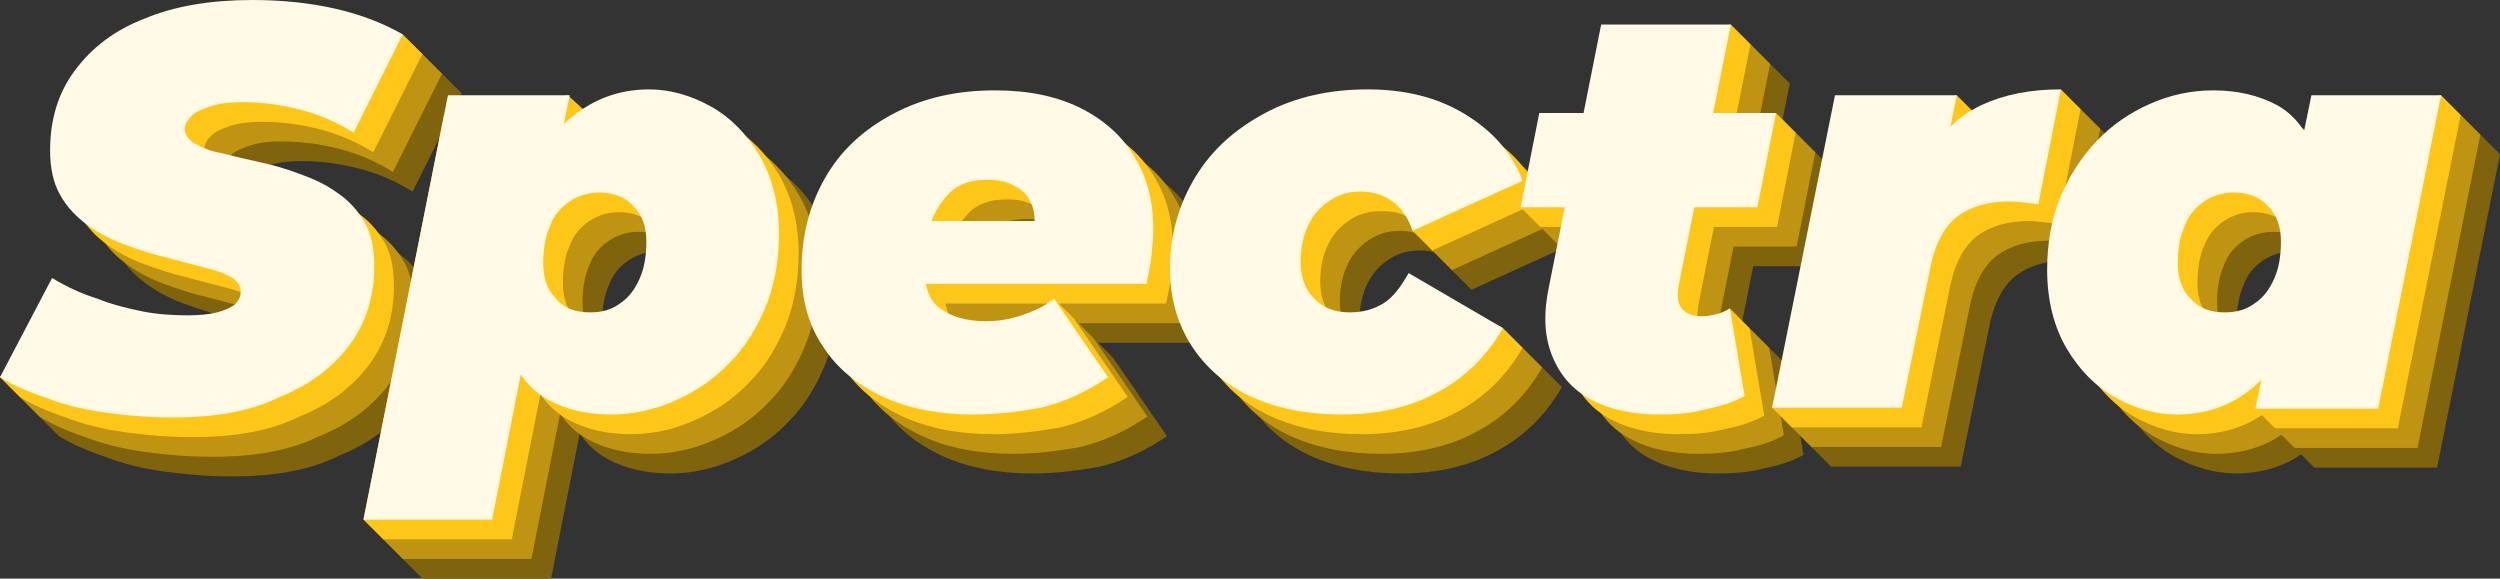 <?xml version="1.0" encoding="utf-8"?>
<!-- Generator: Adobe Illustrator 25.0.1, SVG Export Plug-In . SVG Version: 6.00 Build 0)  -->
<svg version="1.1" id="Layer_1" xmlns="http://www.w3.org/2000/svg" xmlns:xlink="http://www.w3.org/1999/xlink" x="0px" y="0px"
	 viewBox="0 0 254.5 58.9" style="enable-background:new 0 0 254.5 58.9;" xml:space="preserve">
<rect x="0" y="0" width="254.5" height="58.9" fill="#333333" stroke="none"/>
<style type="text/css">
	.st0{fill:#80630D;}
	.st1{fill:#BF9413;}
	.st2{fill:#FFC61A;}
	.st3{fill:#FFF9E5;}
</style>
<g>
	<g>
		<path class="st0" d="M23.6,48.5c-2.4,0-4.7-0.2-6.9-0.5s-4.2-0.8-6-1.5c-1.8-0.6-3.4-1.3-4.7-2.1l-2-2l7.3-8.1
			c1.5,0.9,3,1.6,4.6,2.1c1.5,0.6,3.1,1,4.6,1.3s3.1,0.4,4.6,0.4c1.2,0,2.2-0.1,3-0.3s1.4-0.5,1.8-0.8c0.4-0.4,0.6-0.8,0.6-1.3
			c0-0.6-0.3-1.1-1-1.5s-1.6-0.7-2.8-1c-1.1-0.3-2.4-0.6-3.8-1c-1.4-0.3-2.8-0.8-4.2-1.3s-2.7-1.2-3.8-2s-2.1-1.8-2.8-3.1
			c-0.7-1.2-1-2.8-1-4.5c0-3.1,0.8-5.8,2.5-8.1s4-4.1,7.1-5.3c3.1-1.3,6.8-1.9,11-1.9c3,0,11.4-0.4,13.3,1.5c2,2,0,0,2,2l-5,10
			c-1.6-1-3.4-1.8-5.3-2.3c-1.9-0.5-3.9-0.8-5.9-0.8c-1.3,0-2.4,0.1-3.3,0.4s-1.6,0.6-2,1s-0.7,0.9-0.7,1.3c0,0.6,0.4,1.1,1,1.5
			c0.7,0.4,1.6,0.8,2.8,1c1.2,0.3,2.4,0.6,3.8,0.9s2.8,0.7,4.1,1.2c1.4,0.5,2.7,1.1,3.8,1.9c1.2,0.8,2.1,1.8,2.8,3s1,2.7,1,4.5
			c0,3-0.8,5.7-2.5,8s-4.1,4.1-7.1,5.3C31.5,47.9,27.8,48.5,23.6,48.5z"/>
		<path class="st0" d="M43,58.9l-2-2l7.5-41.2H64L63.1,20l-2.2,11.7l-1.7,11.5l-3.1,15.7H43z M68.2,48.2c-2.4,0-4.6-0.5-6.4-1.5
			s-3.2-2.7-4-5.1c-0.8-2.4-0.9-5.7-0.2-9.9c0.6-3.5,1.5-6.4,2.8-8.9s2.9-4.4,4.9-5.7s4.2-2,6.8-2c2.1,0,4.2,0.6,6.2,1.7
			s3.7,2.8,5,5s2,4.9,2,8c0,2.6-0.4,5-1.3,7.3c-0.9,2.2-2.1,4.2-3.7,5.8c-1.6,1.7-3.4,2.9-5.4,3.8C72.7,47.7,70.5,48.2,68.2,48.2z
			 M66.1,37.8c1.2,0,2.2-0.3,3-0.9c0.9-0.6,1.5-1.4,2-2.5s0.7-2.4,0.7-3.8c0-1.5-0.4-2.7-1.3-3.6c-0.8-0.9-2-1.4-3.5-1.4
			c-1.1,0-2.1,0.3-3,0.9s-1.6,1.4-2,2.5c-0.5,1.1-0.7,2.4-0.7,3.8c0,1.5,0.4,2.7,1.3,3.6C63.4,37.4,64.6,37.8,66.1,37.8z"/>
		<path class="st0" d="M105.1,48.2c-3.5,0-6.6-0.6-9.2-1.8s-4.7-2.9-6.1-5.1c-1.5-2.2-2.2-4.8-2.2-7.8c0-3.5,0.8-6.6,2.4-9.4
			s3.9-4.9,6.9-6.5s6.4-2.4,10.4-2.4c3.4,0,6.3,0.6,8.7,1.8c2.4,1.2,4.3,2.9,5.5,5c1.3,2.1,1.9,4.5,1.9,7.3c0,1-0.1,1.9-0.2,2.9
			c-0.1,0.9-0.3,1.8-0.5,2.7H97.9l1.2-6.4h17.5l-5.5,1.7c0.3-1.2,0.3-2.3,0-3.2c-0.3-0.9-0.9-1.6-1.7-2c-0.8-0.5-1.7-0.7-2.9-0.7
			c-1.6,0-2.9,0.4-3.8,1.3s-1.6,2-2,3.3c-0.4,1.4-0.6,2.8-0.6,4.3c0,2,0.5,3.4,1.6,4.2s2.6,1.3,4.7,1.3c1.2,0,3.7-3.9,4.9-4.3
			c2,2,0,0,2,2l5.5,8c-2.2,1.5-4.4,2.5-6.8,3.1C109.8,47.9,107.5,48.2,105.1,48.2z"/>
		<path class="st0" d="M142.6,48.2c-3.5,0-6.5-0.6-9.2-1.8c-2.6-1.2-4.6-2.9-6.1-5.2c-1.4-2.2-2.2-4.8-2.2-7.8
			c0-3.5,0.9-6.6,2.6-9.4s4.1-4.9,7.1-6.5s6.5-2.4,10.4-2.4c3.8,0,7.1,0.8,9.9,2.5c2.8,1.7,4.8,3.9,5.9,6.8l-11.2,5.1c-2-2,0,0-2-2
			c-0.5-0.5,0.3-0.8-0.2-1.1c-0.9-0.6-1.9-0.9-3.1-0.9c-1.2,0-2.2,0.3-3.1,0.9c-0.9,0.6-1.7,1.4-2.2,2.5c-0.5,1-0.8,2.3-0.8,3.7
			c0,1.5,0.4,2.8,1.3,3.7c0.9,1,2.1,1.5,3.7,1.5c1.3,0,2.4-0.3,3.4-0.9c1-0.6,1.8-1.7,2.6-3.1l7.6,3.6l2,2c-1.6,2.8-3.8,5-6.6,6.5
			C149.7,47.4,146.4,48.2,142.6,48.2z"/>
		<path class="st0" d="M160.8,27.1l-1.8-1.8l3.7-7.8l22.1-2l2,2l-1.9,9.6H160.8z M174.9,48.2c-2.7,0-5-0.5-6.9-1.5s-3.2-2.5-4-4.5
			s-0.9-4.3-0.3-7.1L169,8.5l11.2-2l2,2L176.9,35c-0.2,1.1-0.1,1.9,0.3,2.4c0.4,0.5,1.1,0.8,2,0.8c0.5,0,0.4-2.7,0.9-2.8
			c2,2,0,0,2,2l1.5,8.9c-1.2,0.7-2.6,1.1-4.1,1.4C178,48.1,176.4,48.2,174.9,48.2z"/>
		<path class="st0" d="M184.4,45.5l8.4-29.8h12.4l-1.8,9l-1.2-2.6c1.3-2.5,3.2-4.3,5.5-5.4c2-0.9,4.4-5.3,6.1-3.6c2,2,0,0,2,2
			l-2.3,11.7c-0.5-0.1-1-0.1-1.5-0.2c-0.4,0-0.9-0.1-1.4-0.1c-2.2,0-3.9,0.5-5.3,1.5c-1.3,1-2.2,2.6-2.7,4.8l-3,14.7h-13.2
			L184.4,45.5z"/>
		<path class="st0" d="M227.6,48.2c-2.1,0-4.2-0.6-6.2-1.7s-3.7-2.8-5-5s-2-4.9-2-8c0-2.6,0.4-5.1,1.3-7.3s2.1-4.1,3.7-5.8
			c1.6-1.7,3.4-2.9,5.4-3.8c2-0.9,4.2-1.4,6.5-1.4c2.5,0,4.6,0.5,6.5,1.5c1.8,1,3.1,2.7,3.9,5.1c0.8,2.4,0.9,5.7,0.2,9.9
			c-0.5,3.4-1.5,6.4-2.8,8.9s-2.9,4.4-4.9,5.7C232.4,47.5,230.2,48.2,227.6,48.2z M232.5,37.8c1.2,0,2.2-0.3,3-0.9
			c0.9-0.6,1.5-1.4,2-2.5s0.7-2.4,0.7-3.8c0-1.5-0.4-2.7-1.3-3.6c-0.8-0.9-2-1.4-3.5-1.4c-1.1,0-2.1,0.3-3,0.9s-1.6,1.4-2,2.5
			c-0.5,1.1-0.7,2.4-0.7,3.8c0,1.5,0.4,2.7,1.3,3.6C229.9,37.4,231,37.8,232.5,37.8z M235.6,47.6l-2-2l2.9-2.3l2.2-11.7l1.7-11.5
			l0.9-4.4l11.2-2l2,2l-6.4,31.9H235.6z"/>
	</g>
</g>
<g>
	<g>
		<path class="st1" d="M21.6,46.5c-2.4,0-4.7-0.2-6.9-0.5s-4.2-0.8-6-1.5c-1.8-0.6-3.4-1.3-4.7-2.1l-2-2l7.3-8.1
			c1.5,0.9,3,1.6,4.6,2.1c1.5,0.6,3.1,1,4.6,1.3s3.1,0.4,4.6,0.4c1.2,0,2.2-0.1,3-0.3s1.4-0.5,1.8-0.8c0.4-0.4,0.6-0.8,0.6-1.3
			c0-0.6-0.3-1.1-1-1.5s-1.6-0.7-2.8-1c-1.1-0.3-2.4-0.6-3.8-1c-1.4-0.3-2.8-0.8-4.2-1.3s-2.7-1.2-3.8-2s-2.1-1.8-2.8-3.1
			c-0.7-1.2-1-2.8-1-4.5c0-3.1,0.8-5.8,2.5-8.1s4-4.1,7.1-5.3c3.1-1.3,6.8-1.9,11-1.9c3,0,11.4-0.4,13.3,1.5c1.8,1.8,0.2,0.2,2,2
			l-5,10c-1.6-1-3.4-1.8-5.3-2.3c-1.9-0.5-3.9-0.8-5.9-0.8c-1.3,0-2.4,0.1-3.3,0.4c-0.9,0.3-1.6,0.6-2,1c-0.4,0.4-0.7,0.9-0.7,1.3
			c0,0.6,0.4,1.1,1,1.5c0.7,0.4,1.6,0.8,2.8,1c1.2,0.3,2.4,0.6,3.8,0.9s2.8,0.7,4.1,1.2c1.4,0.5,2.7,1.1,3.8,1.9
			c1.2,0.8,2.1,1.8,2.8,3s1,2.7,1,4.5c0,3-0.8,5.7-2.5,8s-4.1,4.1-7.1,5.3C29.5,45.9,25.8,46.5,21.6,46.5z"/>
		<path class="st1" d="M41,56.9l-2-2l8-41.2h15L61.1,18l-2.2,11.7l-1.7,11.5l-3.1,15.7H41z M66.2,46.2c-2.4,0-4.6-0.5-6.4-1.5
			s-3.2-2.7-4-5.1c-0.8-2.4-0.9-5.7-0.2-9.9c0.6-3.5,1.5-6.4,2.8-8.9s2.9-4.4,4.9-5.7s4.2-2,6.8-2c2.1,0,4.2,0.6,6.2,1.7
			s3.7,2.8,5,5s2,4.9,2,8c0,2.6-0.4,5-1.3,7.3c-0.9,2.2-2.1,4.2-3.7,5.8c-1.6,1.7-3.4,2.9-5.4,3.8C70.7,45.7,68.5,46.2,66.2,46.2z
			 M64.1,35.8c1.2,0,2.2-0.3,3-0.9c0.9-0.6,1.5-1.4,2-2.5s0.7-2.4,0.7-3.8c0-1.5-0.4-2.7-1.3-3.6c-0.8-0.9-2-1.4-3.5-1.4
			c-1.1,0-2.1,0.3-3,0.9s-1.6,1.4-2,2.5c-0.5,1.1-0.7,2.4-0.7,3.8c0,1.5,0.4,2.7,1.3,3.6C61.4,35.4,62.6,35.8,64.1,35.8z"/>
		<path class="st1" d="M103.1,46.2c-3.5,0-6.6-0.6-9.2-1.8s-4.7-2.9-6.1-5.1c-1.5-2.2-2.2-4.8-2.2-7.8c0-3.5,0.8-6.6,2.4-9.4
			s3.9-4.9,6.9-6.5s6.4-2.4,10.4-2.4c3.4,0,6.3,0.6,8.7,1.8c2.4,1.2,4.3,2.9,5.5,5c1.3,2.1,1.9,4.5,1.9,7.3c0,1-0.1,1.9-0.2,2.9
			c-0.1,0.9-0.3,1.8-0.5,2.7H95.9l1.2-6.4h17.5l-5.5,1.7c0.3-1.2,0.3-2.3,0-3.2c-0.3-0.9-0.9-1.6-1.7-2c-0.8-0.5-1.7-0.7-2.9-0.7
			c-1.6,0-2.9,0.4-3.8,1.3s-1.6,2-2,3.3c-0.4,1.4-0.6,2.8-0.6,4.3c0,2,0.5,3.4,1.6,4.2s2.6,1.3,4.7,1.3c1.2,0,3.7-3.9,4.9-4.3
			c2,2,0,0,2,2l5.5,8c-2.2,1.5-4.4,2.5-6.8,3.1C107.8,45.9,105.5,46.2,103.1,46.2z"/>
		<path class="st1" d="M140.6,46.2c-3.5,0-6.5-0.6-9.2-1.8c-2.6-1.2-4.6-2.9-6.1-5.2c-1.4-2.2-2.2-4.8-2.2-7.8
			c0-3.5,0.9-6.6,2.6-9.4s4.1-4.9,7.1-6.5s6.5-2.4,10.4-2.4c3.8,0,7.1,0.8,9.9,2.5c2.8,1.7,4.8,3.9,5.9,6.8l-11.2,5.1c-2-2,0,0-2-2
			c-0.5-0.5,0.3-0.8-0.2-1.1c-0.9-0.6-1.9-0.9-3.1-0.9c-1.2,0-2.2,0.3-3.1,0.9c-0.9,0.6-1.7,1.4-2.2,2.5c-0.5,1-0.8,2.3-0.8,3.7
			c0,1.5,0.4,2.8,1.3,3.7c0.9,1,2.1,1.5,3.7,1.5c1.3,0,2.4-0.3,3.4-0.9c1-0.6,1.8-1.7,2.6-3.1l7.6,3.6l2,2c-1.6,2.8-3.8,5-6.6,6.5
			C147.7,45.4,144.4,46.2,140.6,46.2z"/>
		<path class="st1" d="M158.8,25.1l-2-2l3.9-7.6l22.1-2l2,2l-1.9,9.6H158.8z M172.9,46.2c-2.7,0-5-0.5-6.9-1.5s-3.2-2.5-4-4.5
			s-0.9-4.3-0.3-7.1L167,6.5l11.2-2l2,2L174.9,33c-0.2,1.1-0.1,1.9,0.3,2.4c0.4,0.5,1.1,0.8,2,0.8c0.5,0,0.4-2.7,0.9-2.8
			c2,2,0,0,2,2l1.5,8.9c-1.2,0.7-2.6,1.1-4.1,1.4C176,46.1,174.4,46.2,172.9,46.2z"/>
		<path class="st1" d="M182.4,43.5l8.4-29.8h12.4l-1.8,9l-1.2-2.6c1.3-2.5,3.2-4.3,5.5-5.4c2-0.9,4.4-5.3,6.1-3.6c2,2,0,0,2,2
			l-2.3,11.7c-0.5-0.1-1-0.1-1.5-0.2c-0.4,0-0.9-0.1-1.4-0.1c-2.2,0-3.9,0.5-5.3,1.5c-1.3,1-2.2,2.6-2.7,4.8l-3,14.7h-13.2
			L182.4,43.5z"/>
		<path class="st1" d="M225.6,46.2c-2.1,0-4.2-0.6-6.2-1.7s-3.7-2.8-5-5s-2-4.9-2-8c0-2.6,0.4-5.1,1.3-7.3s2.1-4.1,3.7-5.8
			c1.6-1.7,3.4-2.9,5.4-3.8s4.2-1.4,6.5-1.4c2.5,0,4.6,0.5,6.5,1.5c1.8,1,3.1,2.7,3.9,5.1c0.8,2.4,0.9,5.7,0.2,9.9
			c-0.5,3.4-1.5,6.4-2.8,8.9s-2.9,4.4-4.9,5.7C230.4,45.5,228.2,46.2,225.6,46.2z M230.5,35.8c1.2,0,2.2-0.3,3-0.9
			c0.9-0.6,1.5-1.4,2-2.5s0.7-2.4,0.7-3.8c0-1.5-0.4-2.7-1.3-3.6c-0.8-0.9-2-1.4-3.5-1.4c-1.1,0-2.1,0.3-3,0.9s-1.6,1.4-2,2.5
			c-0.5,1.1-0.7,2.4-0.7,3.8c0,1.5,0.4,2.7,1.3,3.6C227.9,35.4,229,35.8,230.5,35.8z M233.6,45.6l-2-2l2.9-2.3l2.2-11.7l1.7-11.5
			l0.9-4.4l11.2-2l2,2l-6.4,31.9H233.6z"/>
	</g>
</g>
<g>
	<g>
		<path class="st2" d="M41,3.5c0.5,0.5,1.5,1.5,2,2l-5,10c-1.6-1-3.4-1.8-5.3-2.3c-1.9-0.5-3.9-0.8-5.9-0.8c-1.3,0-2.4,0.1-3.3,0.4
			c-0.9,0.3-1.6,0.6-2,1s-0.7,0.9-0.7,1.3c0,0.6,0.4,1.1,1,1.5c0.7,0.4,1.6,0.8,2.8,1c1.2,0.3,2.4,0.6,3.8,0.9s2.8,0.7,4.1,1.2
			c1.4,0.5,2.7,1.1,3.8,1.9c1.2,0.8,2.1,1.8,2.8,3s1,2.7,1,4.5c0,3-0.8,5.7-2.5,8s-4.1,4.1-7.1,5.3c-3,1.5-6.7,2.1-10.9,2.1
			c-2.4,0-4.7-0.2-6.9-0.5s-4.2-0.8-6-1.5c-1.8-0.6-3.4-1.3-4.7-2.1l-2-2l7.3-8.1c1.5,0.9,3,1.6,4.6,2.1c1.5,0.6,3.1,1,4.6,1.3
			s3.1,0.4,4.6,0.4c1.2,0,2.2-0.1,3-0.3s1.4-0.5,1.8-0.8c0.4-0.4,0.6-0.8,0.6-1.3c0-0.6-0.3-1.1-1-1.5s-1.6-0.7-2.8-1
			c-1.1-0.3-2.4-0.6-3.8-1c-1.4-0.3-2.8-0.8-4.2-1.3s-2.7-1.2-3.8-2s-2.1-1.8-2.8-3.1c-0.7-1.2-1-2.8-1-4.5c0-3.1,0.8-5.8,2.5-8.1
			s4-4.1,7.1-5.3c3.1-1.3,6.8-1.9,11-1.9"/>
		<path class="st2" d="M39,54.9l-2-2l8.2-41.2l12.6-2l2.2,2L59.1,16l-2.2,11.7l-1.7,11.5l-3.1,15.7H39z M64.2,44.2
			c-2.4,0-4.6-0.5-6.4-1.5s-3.2-2.7-4-5.1c-0.8-2.4-0.9-5.7-0.2-9.9c0.6-3.5,1.5-6.4,2.8-8.9s2.9-4.4,4.9-5.7s4.2-2,6.8-2
			c2.1,0,4.2,0.6,6.2,1.7s3.7,2.8,5,5s2,4.9,2,8c0,2.6-0.4,5-1.3,7.3c-0.9,2.2-2.1,4.2-3.7,5.8c-1.6,1.7-3.4,2.9-5.4,3.8
			C68.7,43.7,66.5,44.2,64.2,44.2z M62.1,33.8c1.2,0,2.2-0.3,3-0.9c0.9-0.6,1.5-1.4,2-2.5s0.7-2.4,0.7-3.8c0-1.5-0.4-2.7-1.3-3.6
			c-0.8-0.9-2-1.4-3.5-1.4c-1.1,0-2.1,0.3-3,0.9s-1.6,1.4-2,2.5c-0.5,1.1-0.7,2.4-0.7,3.8c0,1.5,0.4,2.7,1.3,3.6
			C59.4,33.4,60.6,33.8,62.1,33.8z"/>
		<path class="st2" d="M101.1,44.2c-3.5,0-6.6-0.6-9.2-1.8s-4.7-2.9-6.1-5.1c-1.5-2.2-2.2-4.8-2.2-7.8c0-3.5,0.8-6.6,2.4-9.4
			s3.9-4.9,6.9-6.5s6.4-2.4,10.4-2.4c3.4,0,6.3,0.6,8.7,1.8c2.4,1.2,4.3,2.9,5.5,5c1.3,2.1,1.9,4.5,1.9,7.3c0,1-0.1,1.9-0.2,2.9
			c-0.1,0.9-0.3,1.8-0.5,2.7H93.9l1.2-6.4h17.5l-5.5,1.7c0.3-1.2,0.3-2.3,0-3.2c-0.3-0.9-0.9-1.6-1.7-2c-0.8-0.5-1.7-0.7-2.9-0.7
			c-1.6,0-2.9,0.4-3.8,1.3s-1.6,2-2,3.3c-0.4,1.4-0.6,2.8-0.6,4.3c0,2,0.5,3.4,1.6,4.2s2.7,0.8,4.7,1.3c2.6,0.6,3.7-3.9,4.9-4.3
			c2,2,0,0,2,2l5.5,8c-2.2,1.5-4.4,2.5-6.8,3.1C105.8,43.9,103.5,44.2,101.1,44.2z"/>
		<path class="st2" d="M138.6,44.2c-3.5,0-6.5-0.6-9.2-1.8c-2.6-1.2-4.6-2.9-6.1-5.2c-1.4-2.2-2.2-4.8-2.2-7.8
			c0-3.5,0.9-6.6,2.6-9.4s4.1-4.9,7.1-6.5c3-1.6,6.5-2.4,10.4-2.4c3.8,0,7.1,0.8,9.9,2.5c2.8,1.7,4.8,3.9,5.9,6.8l-11.2,5.1
			c-2-2,0,0-2-2c-0.2-0.2,1,0.1-0.2-1.1c-0.8-0.8-1.9-0.9-3.1-0.9c-1.2,0-2.2,0.3-3.1,0.9c-0.9,0.6-1.7,1.4-2.2,2.5
			c-0.5,1-0.8,2.3-0.8,3.7c0,1.5,0.4,2.8,1.3,3.7c0.9,1,2.1,1.5,3.7,1.5c1.3,0,2.4-0.3,3.4-0.9c1-0.6,1.8-1.7,2.6-3.1l7.6,3.6l2,2
			c-1.6,2.8-3.8,5-6.6,6.5C145.7,43.4,142.4,44.2,138.6,44.2z"/>
		<path class="st2" d="M156.8,23.1l-2-2l3.9-7.6l22.1-2l2,2l-1.9,9.6H156.8z M170.9,44.2c-2.7,0-5-0.5-6.9-1.5s-3.2-2.5-4-4.5
			s-0.9-4.3-0.3-7.1L165,4.5l11.2-2l2,2L172.9,31c-0.2,1.1-0.1,1.9,0.3,2.4c0.4,0.5,1.1,0.8,2,0.8c0.5,0,0.4-2.7,0.9-2.8
			c2,2,0,0,2,2l1.5,8.9c-1.2,0.7-2.6,1.1-4.1,1.4C174,44.1,172.4,44.2,170.9,44.2z"/>
		<path class="st2" d="M209.8,9.1c2,2,0,0,2,2l-2.3,11.7c-0.5-0.1-1-0.1-1.5-0.2c-0.4,0-0.9-0.1-1.4-0.1c-2.2,0-3.9,0.5-5.3,1.5
			c-1.3,1-2.2,2.6-2.7,4.8l-3,14.7h-13.2l-2-2l0,0l8.4-29.8l10.4-2l2,2l-1.8,9l-1.2-2.6c1.3-2.5,3.2-4.3,5.5-5.4"/>
		<path class="st2" d="M223.6,44.2c-2.1,0-4.2-0.6-6.2-1.7s-3.7-2.8-5-5s-2-4.9-2-8c0-2.6,0.4-5.1,1.3-7.3s2.1-4.1,3.7-5.8
			c1.6-1.7,3.4-2.9,5.4-3.8s4.2-1.4,6.5-1.4c2.5,0,4.6,0.5,6.5,1.5c1.8,1,3.1,2.7,3.9,5.1c0.8,2.4,0.9,5.7,0.2,9.9
			c-0.5,3.4-1.5,6.4-2.8,8.9s-2.9,4.4-4.9,5.7C228.4,43.5,226.2,44.2,223.6,44.2z M228.5,33.8c1.2,0,2.2-0.3,3-0.9
			c0.9-0.6,1.5-1.4,2-2.5s0.7-2.4,0.7-3.8c0-1.5-0.4-2.7-1.3-3.6c-0.8-0.9-2-1.4-3.5-1.4c-1.1,0-2.1,0.3-3,0.9s-1.6,1.4-2,2.5
			c-0.5,1.1-0.7,2.4-0.7,3.8c0,1.5,0.4,2.7,1.3,3.6C225.9,33.4,227,33.8,228.5,33.8z M231.6,43.6l-2-2l2.9-2.3l2.2-11.7l1.7-11.5
			l0.9-4.4l11.2-2l2,2l-6.4,31.9H231.6z"/>
	</g>
</g>
<g>
	<g>
		<path class="st3" d="M17.6,42.5c-2.4,0-4.7-0.2-6.9-0.5s-4.2-0.8-6-1.5c-1.8-0.6-3.4-1.3-4.7-2.1l5.3-10.1c1.5,0.9,3,1.6,4.6,2.1
			c1.5,0.6,3.1,1,4.6,1.3s3.1,0.4,4.6,0.4c1.2,0,2.2-0.1,3-0.3s1.4-0.5,1.8-0.8c0.4-0.4,0.6-0.8,0.6-1.3c0-0.6-0.3-1.1-1-1.5
			s-1.6-0.7-2.8-1c-1.1-0.3-2.4-0.6-3.8-1c-1.4-0.3-2.8-0.8-4.2-1.3s-2.7-1.2-3.8-2s-2.1-1.8-2.8-3.1c-0.7-1.2-1-2.8-1-4.5
			c0-3.1,0.8-5.8,2.5-8.1s4-4.1,7.1-5.3c3.1-1.3,6.8-1.9,11-1.9c3,0,5.9,0.3,8.5,0.9s4.9,1.5,6.8,2.6l-5,10c-1.6-1-3.4-1.8-5.3-2.3
			c-1.9-0.5-3.9-0.8-5.9-0.8c-1.3,0-2.4,0.1-3.3,0.4c-0.9,0.3-1.6,0.6-2,1s-0.7,0.9-0.7,1.3c0,0.6,0.4,1.1,1,1.5
			c0.7,0.4,1.6,0.8,2.8,1c1.2,0.3,2.4,0.6,3.8,0.9c1.4,0.3,2.8,0.7,4.1,1.2c1.4,0.5,2.7,1.1,3.8,1.9c1.2,0.8,2.1,1.8,2.8,3
			s1,2.7,1,4.5c0,3-0.8,5.7-2.5,8s-4.1,4.1-7.1,5.3C25.5,41.9,21.8,42.5,17.6,42.5z"/>
		<path class="st3" d="M37,52.9l8.6-43.2H58L57.1,14l-2.2,11.7l-1.7,11.5l-3.1,15.7H37z M62.2,42.2c-2.4,0-4.6-0.5-6.4-1.5
			s-3.2-2.7-4-5.1c-0.8-2.4-0.9-5.7-0.2-9.9c0.6-3.5,1.5-6.4,2.8-8.9s2.9-4.4,4.9-5.7s4.2-2,6.8-2c2.1,0,4.2,0.6,6.2,1.7
			s3.7,2.8,5,5s2,4.9,2,8c0,2.6-0.4,5-1.3,7.3c-0.9,2.2-2.1,4.2-3.7,5.8c-1.6,1.7-3.4,2.9-5.4,3.8C66.7,41.7,64.5,42.2,62.2,42.2z
			 M60.1,31.8c1.2,0,2.2-0.3,3-0.9c0.9-0.6,1.5-1.4,2-2.5s0.7-2.4,0.7-3.8c0-1.5-0.4-2.7-1.3-3.6c-0.8-0.9-2-1.4-3.5-1.4
			c-1.1,0-2.1,0.3-3,0.9s-1.6,1.4-2,2.5c-0.5,1.1-0.7,2.4-0.7,3.8c0,1.5,0.4,2.7,1.3,3.6C57.4,31.4,58.6,31.8,60.1,31.8z"/>
		<path class="st3" d="M99.1,42.2c-3.5,0-6.6-0.6-9.2-1.8s-4.7-2.9-6.1-5.1c-1.5-2.2-2.2-4.8-2.2-7.8c0-3.5,0.8-6.6,2.4-9.4
			s3.9-4.9,6.9-6.5s6.4-2.4,10.4-2.4c3.4,0,6.3,0.6,8.7,1.8c2.4,1.2,4.3,2.9,5.5,5c1.3,2.1,1.9,4.5,1.9,7.3c0,1-0.1,1.9-0.2,2.9
			c-0.1,0.9-0.3,1.8-0.5,2.7H91.9l1.2-6.4h17.5l-5.5,1.7c0.3-1.2,0.3-2.3,0-3.2c-0.3-0.9-0.9-1.6-1.7-2c-0.8-0.5-1.7-0.7-2.9-0.7
			c-1.6,0-2.9,0.4-3.8,1.3s-1.6,2-2,3.3c-0.4,1.4-0.6,2.8-0.6,4.3c0,2,0.5,3.4,1.6,4.2c1.1,0.8,2.6,1.3,4.7,1.3
			c1.2,0,2.4-0.2,3.6-0.6c1.2-0.4,2.3-0.9,3.3-1.7l5.5,8c-2.2,1.5-4.4,2.5-6.8,3.1C103.8,41.9,101.5,42.2,99.1,42.2z"/>
		<path class="st3" d="M136.6,42.2c-3.5,0-6.5-0.6-9.2-1.8c-2.6-1.2-4.6-2.9-6.1-5.2c-1.4-2.2-2.2-4.8-2.2-7.8
			c0-3.5,0.9-6.6,2.6-9.4s4.1-4.9,7.1-6.5c3-1.6,6.5-2.4,10.4-2.4c3.8,0,7.1,0.8,9.9,2.5c2.8,1.7,4.8,3.9,5.9,6.8l-11.2,5.1
			c-0.5-1.5-1.3-2.5-2.2-3.1s-1.9-0.9-3.1-0.9c-1.2,0-2.2,0.3-3.1,0.9c-0.9,0.6-1.7,1.4-2.2,2.5c-0.5,1-0.8,2.3-0.8,3.7
			c0,1.5,0.4,2.8,1.3,3.7c0.9,1,2.1,1.5,3.7,1.5c1.3,0,2.4-0.3,3.4-0.9s1.8-1.7,2.6-3.1l9.6,5.6c-1.6,2.8-3.8,5-6.6,6.5
			C143.7,41.4,140.4,42.2,136.6,42.2z"/>
		<path class="st3" d="M154.8,21.1l1.9-9.6h24.1l-1.9,9.6H154.8z M168.9,42.2c-2.7,0-5-0.5-6.9-1.5s-3.2-2.5-4-4.5s-0.9-4.3-0.3-7.1
			L163,2.5h13.2L170.9,29c-0.2,1.1-0.1,1.9,0.3,2.4c0.4,0.5,1.1,0.8,2,0.8c0.5,0,1-0.1,1.5-0.2c0.4-0.1,0.9-0.3,1.4-0.6l1.5,8.9
			c-1.2,0.7-2.6,1.1-4.1,1.4C172,42.1,170.4,42.2,168.9,42.2z"/>
		<path class="st3" d="M180.4,41.5l6.4-31.8h12.4l-1.8,9l-1.2-2.6c1.3-2.5,3.2-4.3,5.5-5.4c2.4-1.1,5-1.6,8.1-1.6l-2.3,11.7
			c-0.5-0.1-1-0.1-1.5-0.2c-0.4,0-0.9-0.1-1.4-0.1c-2.2,0-3.9,0.5-5.3,1.5c-1.3,1-2.2,2.6-2.7,4.8l-3,14.7H180.4L180.4,41.5z"/>
		<path class="st3" d="M221.6,42.2c-2.1,0-4.2-0.6-6.2-1.7s-3.7-2.8-5-5s-2-4.9-2-8c0-2.6,0.4-5.1,1.3-7.3s2.1-4.1,3.7-5.8
			c1.6-1.7,3.4-2.9,5.4-3.8s4.2-1.4,6.5-1.4c2.5,0,4.6,0.5,6.5,1.5c1.8,1,3.1,2.7,3.9,5.1c0.8,2.4,0.9,5.7,0.2,9.9
			c-0.5,3.4-1.5,6.4-2.8,8.9s-2.9,4.4-4.9,5.7C226.4,41.5,224.2,42.2,221.6,42.2z M226.5,31.8c1.2,0,2.2-0.3,3-0.9
			c0.9-0.6,1.5-1.4,2-2.5s0.7-2.4,0.7-3.8c0-1.5-0.4-2.7-1.3-3.6c-0.8-0.9-2-1.4-3.5-1.4c-1.1,0-2.1,0.3-3,0.9s-1.6,1.4-2,2.5
			c-0.5,1.1-0.7,2.4-0.7,3.8c0,1.5,0.4,2.7,1.3,3.6C223.9,31.4,225,31.8,226.5,31.8z M229.6,41.6l0.9-4.3l2.2-11.7l1.7-11.5l0.9-4.4
			h13.2l-6.4,31.9H229.6z"/>
	</g>
</g>
</svg>

